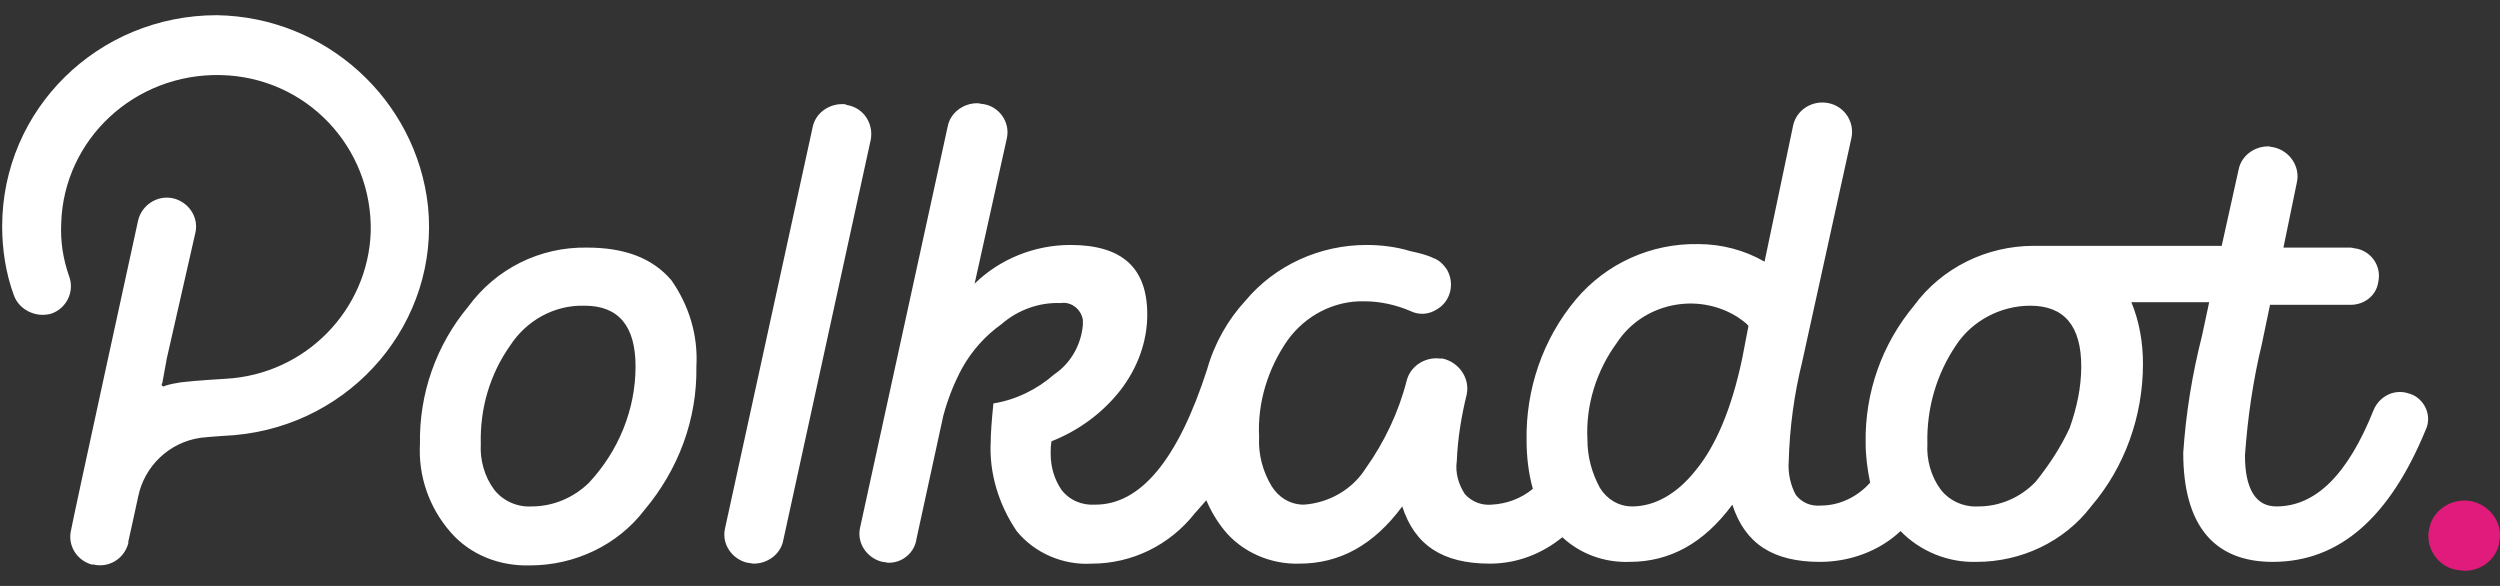 <svg width="128" height="30" viewBox="0 0 128 30" fill="none" xmlns="http://www.w3.org/2000/svg">
<rect x="0" y="0" width="128" height="30" fill="#333333" stroke="none"/>
<g>
<path d="M30.067 12.677C27.639 12.632 25.395 13.759 23.975 15.697C22.326 17.68 21.456 20.159 21.502 22.729C21.41 24.351 21.96 25.974 23.059 27.236C24.067 28.408 25.578 28.994 27.136 28.949C29.426 28.949 31.624 27.912 32.998 26.109C34.739 24.036 35.701 21.466 35.655 18.762C35.747 17.184 35.289 15.652 34.373 14.345C33.411 13.218 31.991 12.677 30.067 12.677ZM30.159 24.712C29.38 25.478 28.326 25.929 27.227 25.929C26.494 25.974 25.761 25.658 25.303 25.072C24.799 24.396 24.57 23.54 24.616 22.729C24.57 20.926 25.074 19.168 26.128 17.68C26.952 16.418 28.372 15.607 29.93 15.652C31.67 15.652 32.54 16.689 32.54 18.762C32.54 20.971 31.67 23.089 30.159 24.712ZM123.37 20.159C122.637 19.889 121.859 20.25 121.538 20.971C120.21 24.306 118.561 25.929 116.545 25.929C115.492 25.929 114.942 25.027 114.942 23.314C115.08 21.376 115.354 19.483 115.812 17.59L116.225 15.607H120.347C121.08 15.607 121.675 15.111 121.767 14.435C121.95 13.624 121.401 12.857 120.622 12.722C120.53 12.722 120.439 12.677 120.347 12.677H116.912L117.599 9.342C117.782 8.53 117.232 7.719 116.408 7.539C116.316 7.539 116.225 7.494 116.133 7.494C115.4 7.494 114.759 7.99 114.621 8.666L113.751 12.587H104.132C101.705 12.587 99.415 13.714 97.995 15.652C96.346 17.635 95.475 20.114 95.521 22.683C95.521 23.36 95.613 24.036 95.75 24.712C95.109 25.433 94.193 25.884 93.231 25.884C92.727 25.929 92.269 25.748 91.948 25.343C91.674 24.847 91.536 24.216 91.582 23.63C91.628 21.917 91.857 20.204 92.269 18.537L94.788 7.088C94.972 6.277 94.468 5.465 93.643 5.285C92.819 5.105 91.994 5.601 91.811 6.412L90.345 13.398C89.338 12.812 88.147 12.497 86.956 12.497C84.528 12.452 82.238 13.489 80.681 15.336C78.986 17.365 78.116 19.934 78.161 22.548C78.161 23.36 78.253 24.216 78.482 25.027C77.887 25.523 77.154 25.794 76.375 25.838C75.871 25.884 75.367 25.703 75.001 25.298C74.68 24.802 74.497 24.216 74.589 23.585C74.635 22.458 74.818 21.331 75.093 20.204C75.276 19.348 74.68 18.537 73.856 18.356C73.81 18.356 73.764 18.356 73.718 18.356C72.94 18.266 72.207 18.762 72.024 19.483C71.611 21.106 70.879 22.638 69.917 23.991C69.23 25.072 68.039 25.748 66.756 25.838C66.069 25.838 65.474 25.478 65.107 24.892C64.649 24.126 64.42 23.269 64.466 22.368C64.374 20.61 64.924 18.852 65.932 17.41C66.848 16.148 68.314 15.382 69.871 15.427C70.65 15.427 71.474 15.607 72.207 15.922C72.665 16.148 73.169 16.103 73.581 15.832C74.268 15.427 74.497 14.525 74.085 13.804C73.902 13.534 73.673 13.308 73.398 13.218C73.031 13.038 72.619 12.948 72.207 12.857C71.474 12.632 70.695 12.542 69.962 12.542C67.581 12.542 65.29 13.579 63.779 15.382C62.863 16.373 62.176 17.59 61.809 18.897C60.298 23.585 58.374 25.838 56.084 25.838C55.397 25.884 54.755 25.613 54.343 25.072C53.977 24.531 53.794 23.9 53.794 23.224C53.794 22.999 53.794 22.819 53.839 22.593C55.214 22.052 56.45 21.151 57.366 19.979C58.237 18.852 58.74 17.5 58.74 16.103C58.74 13.714 57.458 12.542 54.801 12.542C52.969 12.542 51.183 13.263 49.9 14.525L51.549 7.088C51.732 6.277 51.183 5.465 50.358 5.33C50.267 5.33 50.129 5.285 50.038 5.285C49.305 5.285 48.663 5.781 48.526 6.457L44.037 27.011C43.854 27.822 44.404 28.588 45.182 28.768C45.274 28.768 45.411 28.813 45.503 28.813C46.236 28.813 46.831 28.273 46.923 27.596L48.297 21.286C48.526 20.43 48.847 19.618 49.259 18.852C49.763 17.951 50.45 17.184 51.274 16.599C52.099 15.877 53.198 15.472 54.297 15.517C54.847 15.427 55.351 15.832 55.443 16.373C55.443 16.463 55.443 16.553 55.443 16.644C55.351 17.635 54.847 18.582 53.977 19.168C53.106 19.934 52.007 20.475 50.862 20.655C50.77 21.557 50.725 22.233 50.725 22.593C50.633 24.216 51.137 25.838 52.053 27.191C52.969 28.318 54.435 28.949 55.901 28.858C57.962 28.858 59.886 27.912 61.168 26.289L61.764 25.613C61.992 26.154 62.313 26.695 62.68 27.146C63.596 28.273 65.061 28.904 66.527 28.858C68.588 28.858 70.329 27.912 71.795 25.929C72.436 27.912 73.856 28.858 76.283 28.858C77.657 28.858 78.94 28.363 79.993 27.506C80.91 28.363 82.146 28.813 83.429 28.768C85.49 28.768 87.231 27.822 88.696 25.838C89.338 27.822 90.757 28.768 93.185 28.768C94.697 28.768 96.208 28.227 97.308 27.191C98.315 28.227 99.735 28.813 101.201 28.768C103.491 28.768 105.69 27.732 107.064 25.929C108.804 23.9 109.72 21.286 109.72 18.627C109.72 17.545 109.537 16.463 109.125 15.472H113.11L112.744 17.184C112.24 19.168 111.919 21.151 111.782 23.179C111.782 26.875 113.339 28.768 116.362 28.768C119.797 28.768 122.362 26.47 124.195 22.007C124.515 21.331 124.195 20.52 123.507 20.204C123.462 20.204 123.416 20.159 123.37 20.159ZM89.2 18.356C88.65 20.971 87.826 22.864 86.818 24.081C85.856 25.298 84.711 25.929 83.566 25.929C82.879 25.929 82.284 25.568 81.917 24.982C81.505 24.216 81.276 23.405 81.276 22.503C81.184 20.745 81.734 18.987 82.788 17.545C84.116 15.517 86.91 14.931 88.971 16.238C89.154 16.373 89.383 16.508 89.521 16.689L89.2 18.356ZM105.965 21.917C105.506 22.909 104.911 23.81 104.224 24.667C103.445 25.478 102.392 25.929 101.292 25.929C100.56 25.974 99.827 25.658 99.369 25.072C98.865 24.396 98.636 23.54 98.682 22.729C98.636 20.926 99.14 19.168 100.147 17.68C100.972 16.418 102.438 15.652 103.949 15.652C105.69 15.652 106.56 16.689 106.56 18.762C106.56 19.844 106.331 20.881 105.965 21.917ZM43.121 5.33C42.388 5.33 41.747 5.826 41.61 6.502L37.121 27.055C36.938 27.867 37.487 28.633 38.266 28.813C38.358 28.813 38.495 28.858 38.587 28.858C39.319 28.858 39.961 28.363 40.098 27.686L44.587 7.133C44.724 6.322 44.221 5.511 43.35 5.375C43.304 5.33 43.213 5.33 43.121 5.33ZM11.104 0.778C5.012 0.778 0.111 5.601 0.111 11.595C0.111 12.767 0.294 13.984 0.707 15.111C0.981 15.877 1.852 16.283 2.63 16.058C3.409 15.787 3.821 14.931 3.546 14.165C3.226 13.263 3.088 12.362 3.134 11.415C3.272 7.133 6.89 3.753 11.287 3.843C15.684 3.933 19.074 7.539 18.982 11.866C18.845 15.877 15.639 19.168 11.562 19.393C11.562 19.393 10.005 19.483 9.272 19.573C8.997 19.618 8.722 19.663 8.447 19.754C8.402 19.799 8.356 19.799 8.31 19.754C8.264 19.709 8.264 19.663 8.31 19.618L8.539 18.356L10.005 11.911C10.188 11.1 9.638 10.333 8.86 10.153C8.035 9.973 7.257 10.514 7.073 11.28C7.073 11.28 3.638 27.011 3.638 27.146C3.455 27.912 3.913 28.678 4.691 28.904C4.737 28.904 4.737 28.904 4.783 28.904C5.562 29.084 6.34 28.633 6.569 27.822C6.569 27.777 6.569 27.777 6.569 27.732C6.615 27.551 7.073 25.433 7.073 25.433C7.394 23.855 8.676 22.638 10.28 22.413C10.6 22.368 12.02 22.278 12.02 22.278C18.066 21.737 22.509 16.463 21.914 10.559C21.318 5.105 16.692 0.868 11.104 0.778Z" fill="white"/>
<path d="M126.531 25.658C125.523 25.478 124.561 26.109 124.378 27.055C124.149 28.002 124.79 28.994 125.752 29.174H125.798C126.76 29.399 127.722 28.813 127.951 27.867C127.951 27.822 127.951 27.822 127.951 27.777C128.18 26.83 127.538 25.884 126.531 25.658Z" fill="#E11B7B"/>
</g>
</svg>